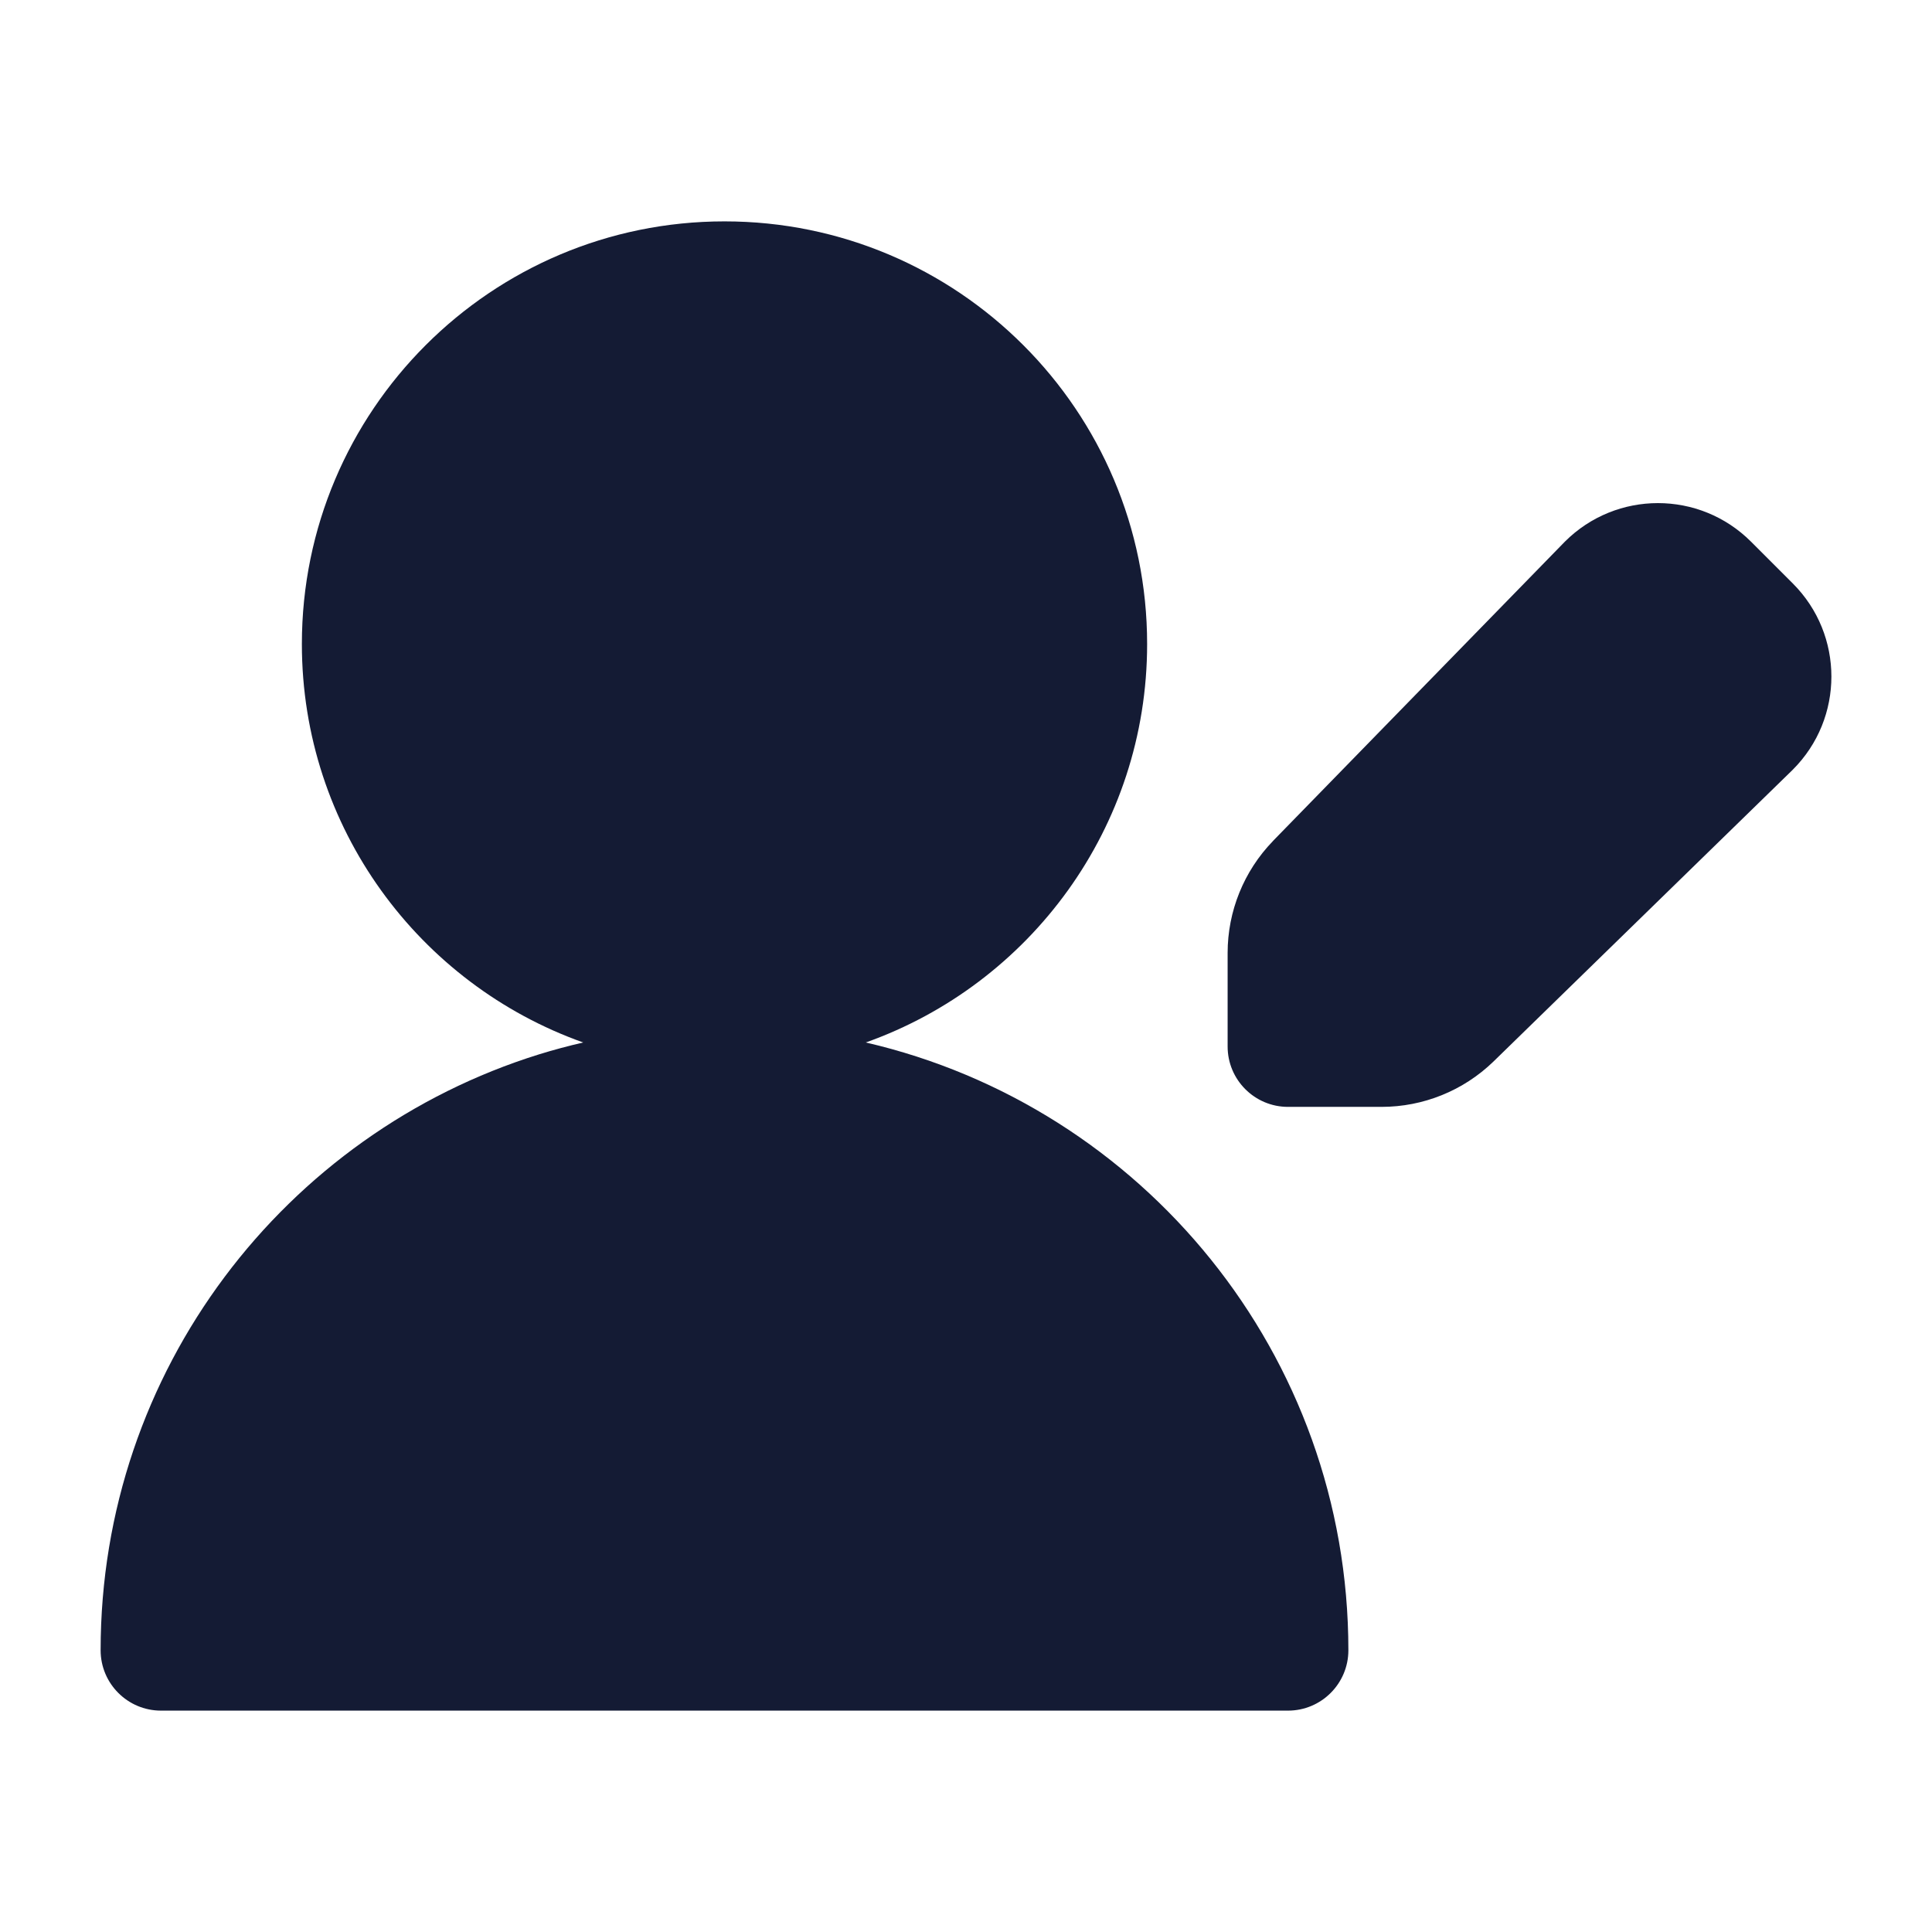 <svg width="24" height="24" viewBox="0 0 24 24" fill="none" xmlns="http://www.w3.org/2000/svg">
<path d="M6.695 13.098C3.541 14.08 1.25 17.022 1.25 20.5C1.25 20.914 1.586 21.25 2 21.25H16C16.414 21.25 16.75 20.914 16.75 20.5C16.75 16.823 14.19 13.745 10.755 12.95C12.791 12.227 14.25 10.284 14.25 8C14.25 5.101 11.899 2.75 9 2.75C6.101 2.75 3.75 5.101 3.75 8C3.75 10.284 5.209 12.227 7.245 12.95C7.059 12.993 6.876 13.042 6.695 13.098Z" fill="#141B34"/>
<path d="M19.439 6.729C20.078 6.09 21.113 6.09 21.752 6.729L22.271 7.248C22.91 7.887 22.91 8.922 22.271 9.561L22.264 9.568L18.551 13.188C18.178 13.549 17.68 13.75 17.162 13.75H16C15.586 13.75 15.25 13.414 15.25 13V11.838C15.25 11.32 15.451 10.822 15.812 10.449L15.814 10.446L19.439 6.729Z" fill="#141B34"/>
</svg>
